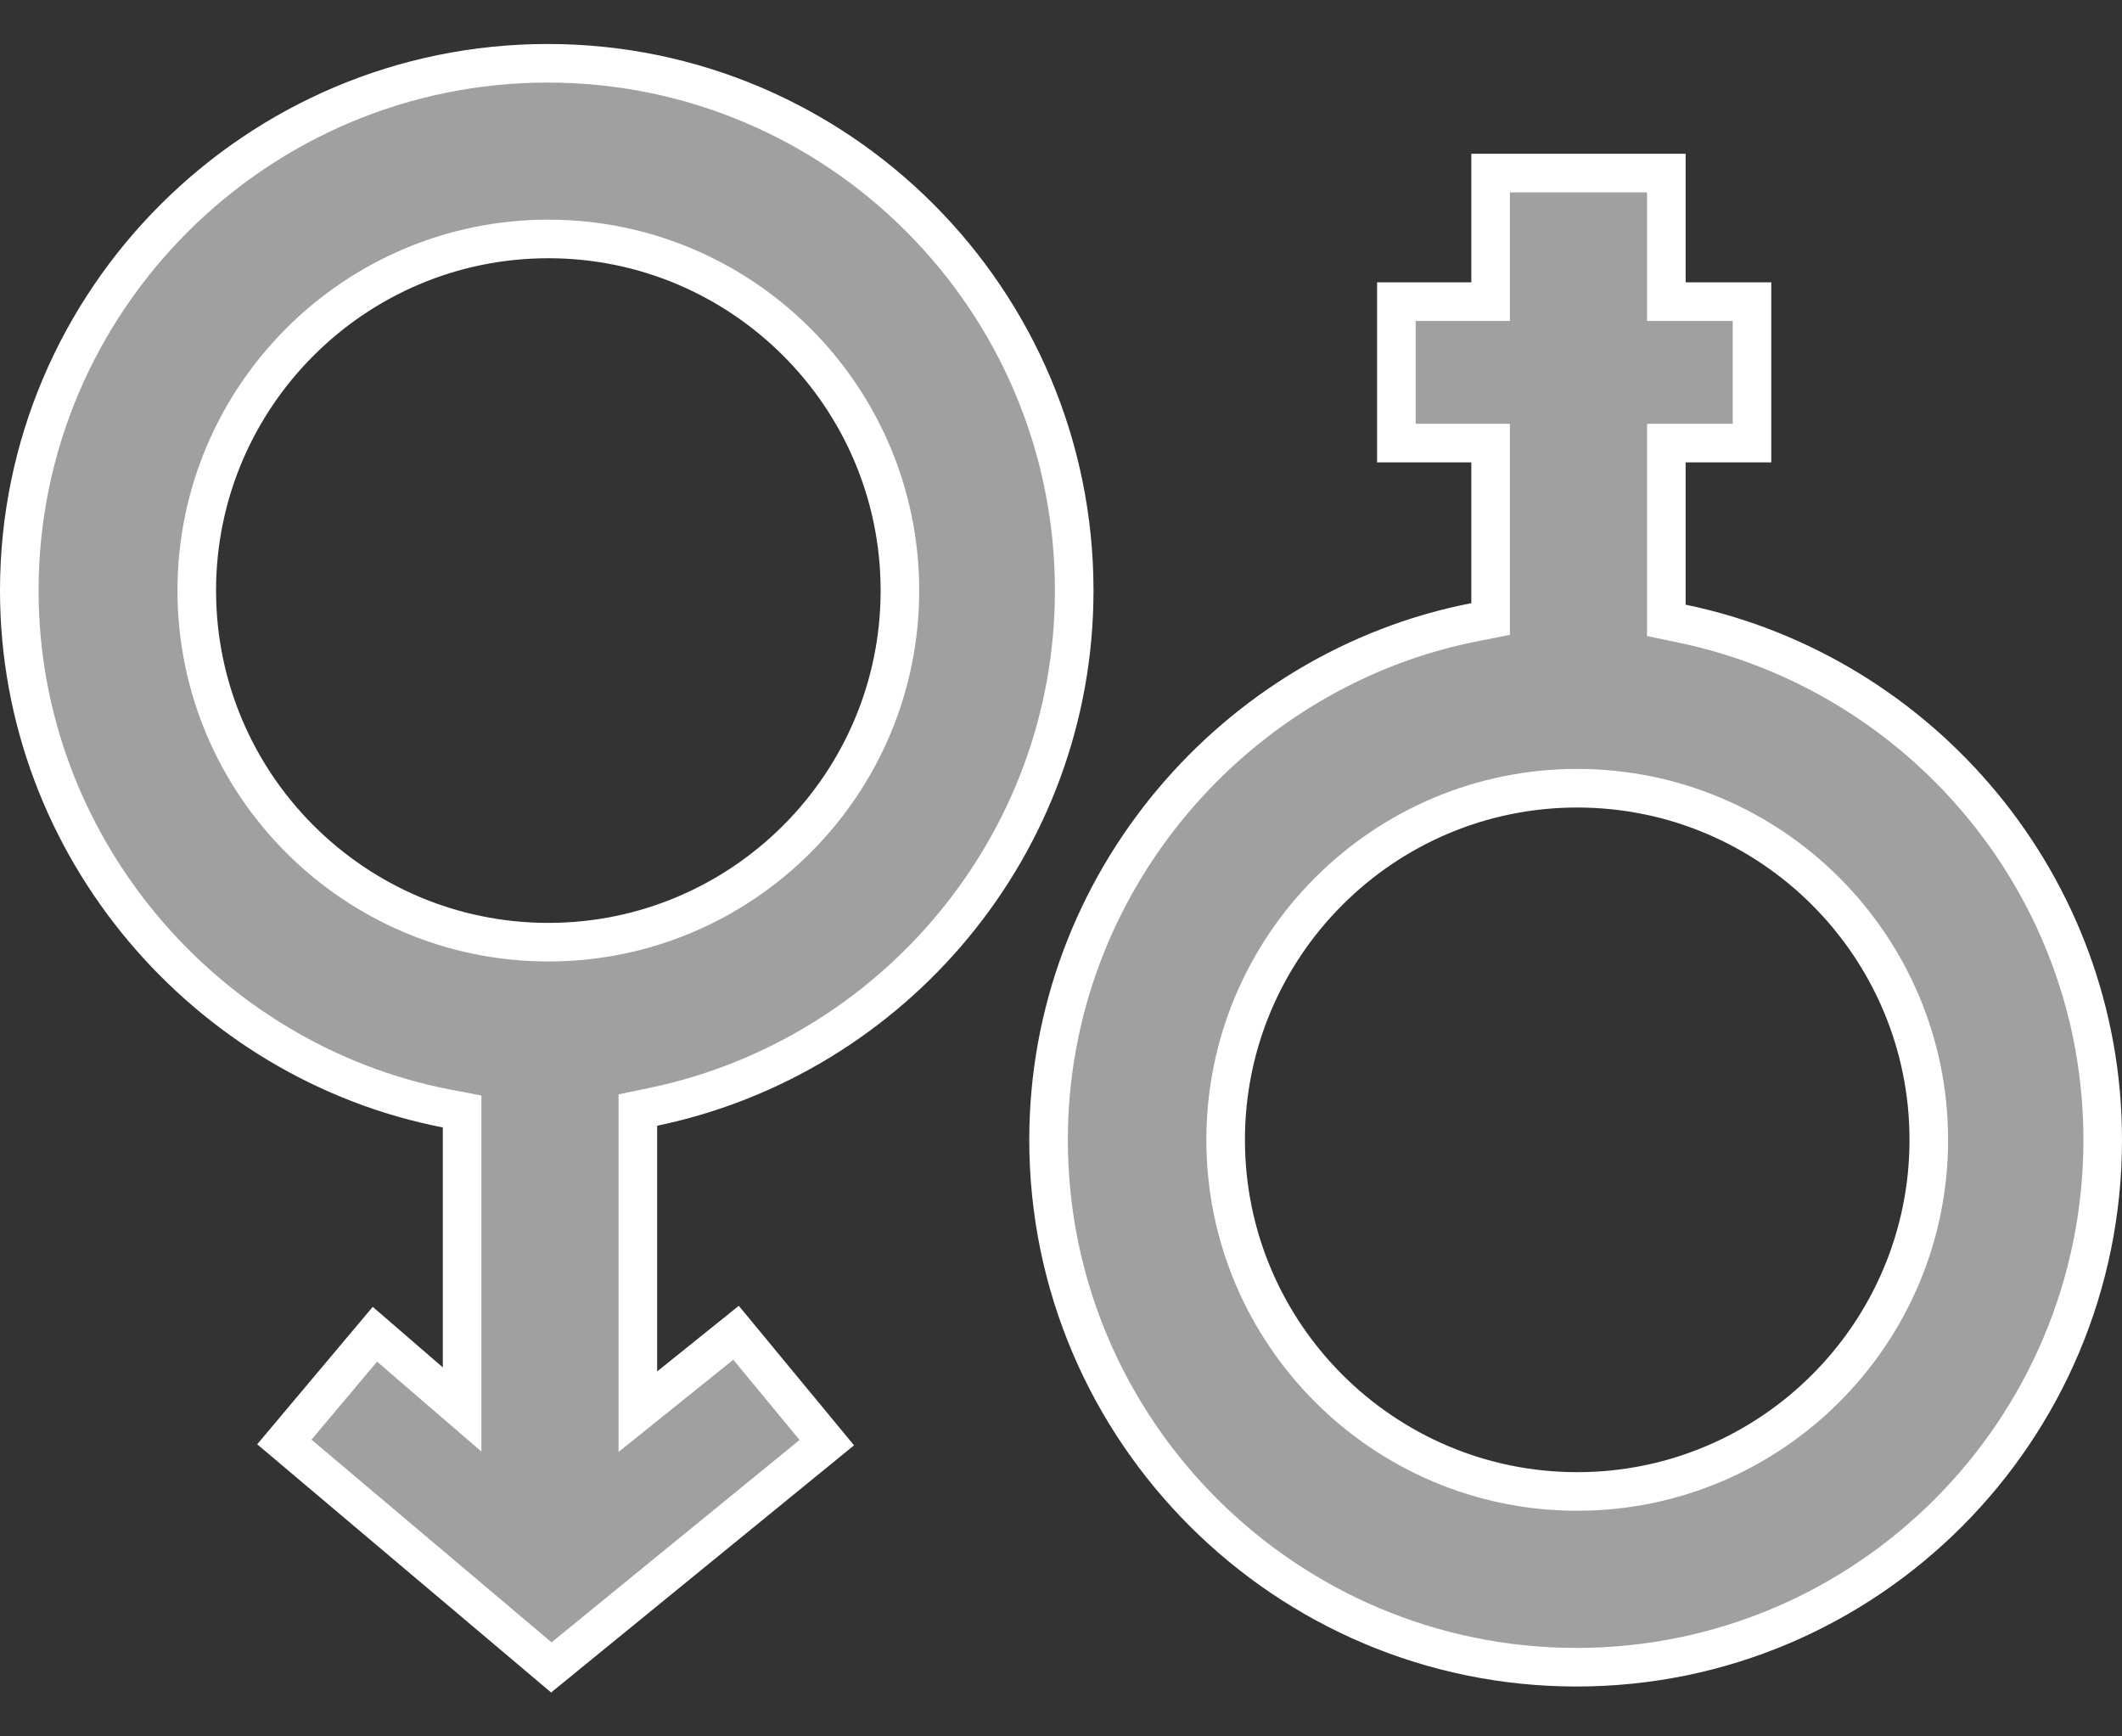 <svg width="22" height="18" viewBox="0 0 22 18" fill="none" xmlns="http://www.w3.org/2000/svg">
<rect x="0" y="0" width="22" height="18" fill="#333333" stroke="none"/>
<path d="M17.276 6.268V6.431L17.435 6.464C19.922 6.98 21.8 9.184 21.8 11.816C21.8 14.831 19.358 17.283 16.345 17.283C13.33 17.283 10.871 14.83 10.871 11.816C10.871 9.156 12.807 6.932 15.292 6.449L15.454 6.417V6.252V4.793V4.593H15.254H14.477V3.127H15.254H15.454V2.927V1.794H17.276V2.927V3.127H17.476H18.164V4.593H17.476H17.276V4.793V6.268ZM12.707 11.816C12.707 13.826 14.342 15.461 16.352 15.461C18.362 15.461 19.997 13.826 19.997 11.816C19.997 9.806 18.362 8.171 16.352 8.171C14.342 8.171 12.707 9.806 12.707 11.816Z" fill="#A0A0A0" stroke="white" stroke-width="0.4"/>
<path d="M4.791 11.687V11.522L4.629 11.491C2.143 11.009 0.2 8.784 0.2 6.122C0.2 3.109 2.663 0.656 5.678 0.656C8.691 0.656 11.137 3.108 11.137 6.122C11.137 8.753 9.259 10.957 6.772 11.474L6.613 11.507V11.669V14.217V14.634L6.938 14.373L7.631 13.816L8.572 14.955L5.716 17.285L2.948 14.948L3.887 13.831L4.46 14.326L4.791 14.611V14.174V11.687ZM5.685 2.477C3.675 2.477 2.04 4.112 2.04 6.122C2.04 8.132 3.675 9.767 5.685 9.767C7.695 9.767 9.33 8.132 9.33 6.122C9.33 4.112 7.695 2.477 5.685 2.477Z" fill="#A0A0A0" stroke="white" stroke-width="0.4"/>
</svg>

